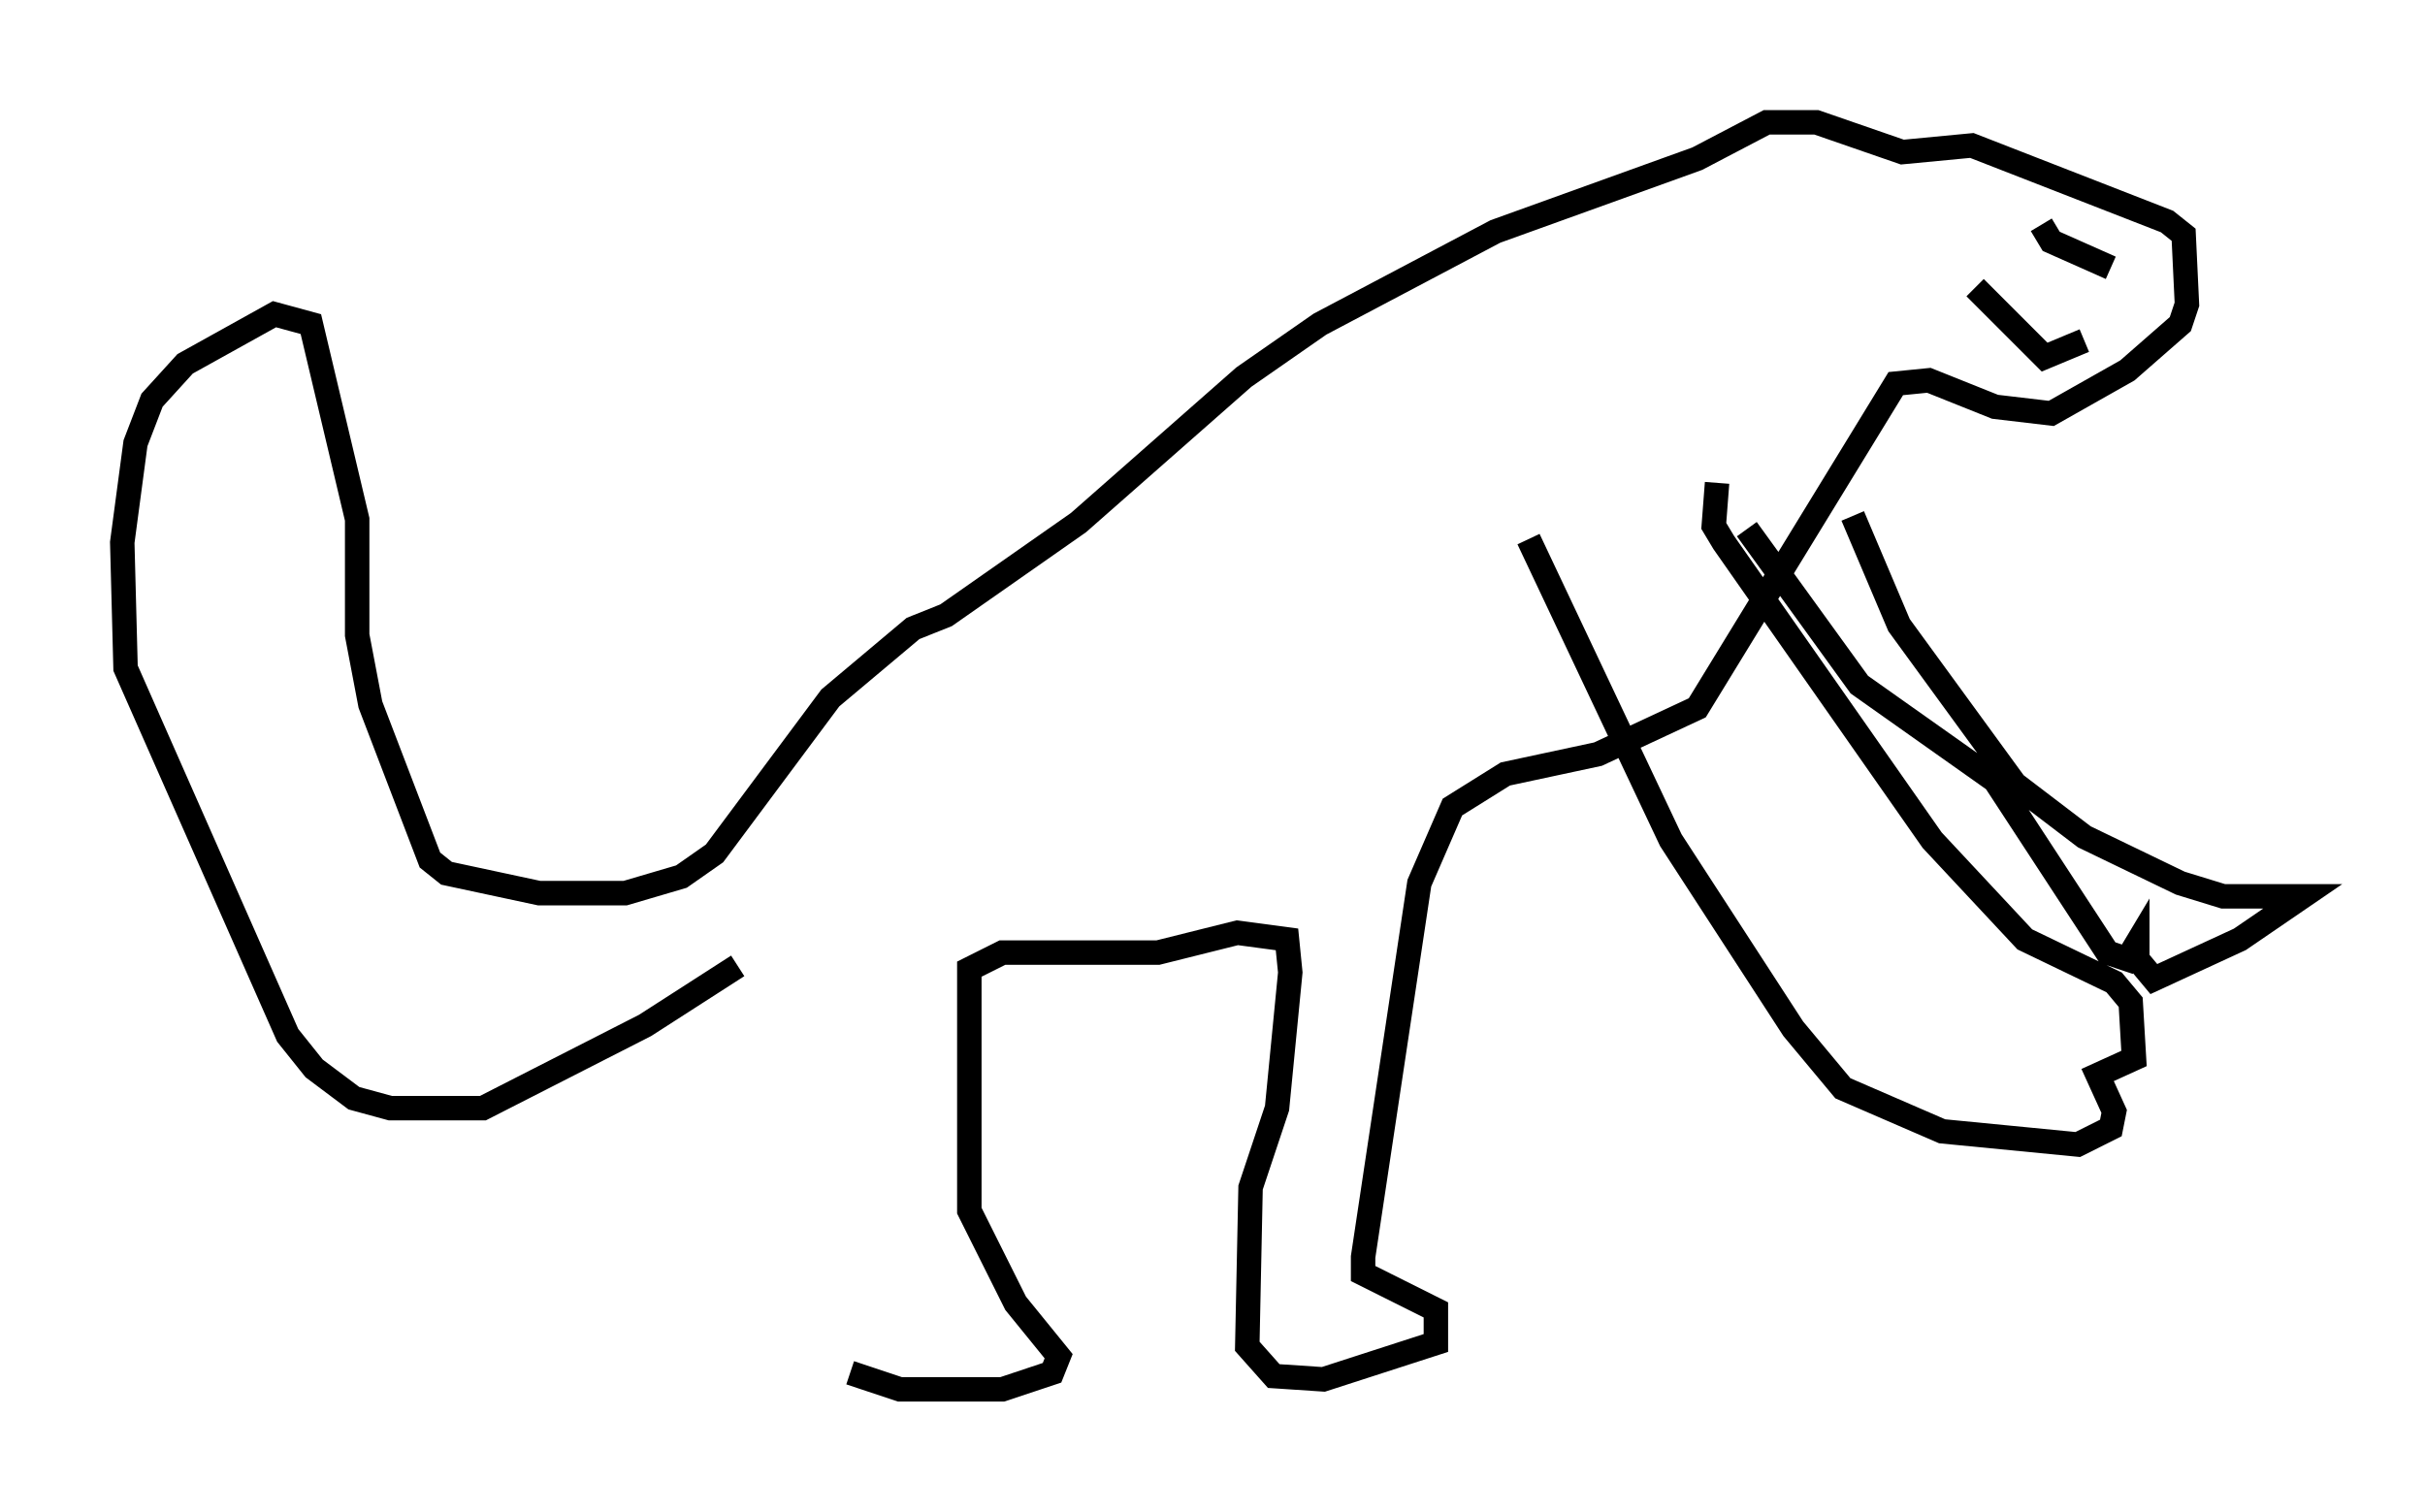 <?xml version="1.0" encoding="utf-8" ?>
<svg baseProfile="full" height="61.826" version="1.1" width="99.174" xmlns="http://www.w3.org/2000/svg" xmlns:ev="http://www.w3.org/2001/xml-events" xmlns:xlink="http://www.w3.org/1999/xlink"><defs /><rect fill="white" height="61.826" width="99.174" x="0" y="0" /><path d="M34.228, 39.641 m0.541, 16.509 l2.03, 0.677 4.195, 0.0 l2.03, -0.677 0.271, -0.677 l-1.759, -2.165 -1.894, -3.789 l0.0, -9.878 1.353, -0.677 l6.36, 0.0 3.248, -0.812 l2.03, 0.271 0.135, 1.353 l-0.541, 5.548 -1.083, 3.248 l-0.135, 6.495 1.083, 1.218 l2.03, 0.135 4.601, -1.488 l0.0, -1.353 -2.977, -1.488 l0.0, -0.677 2.3, -15.291 l1.353, -3.112 2.165, -1.353 l3.789, -0.812 4.059, -1.894 l8.119, -13.261 1.353, -0.135 l2.706, 1.083 2.3, 0.271 l3.112, -1.759 2.165, -1.894 l0.271, -0.812 -0.135, -2.842 l-0.677, -0.541 -7.984, -3.112 l-2.842, 0.271 -3.518, -1.218 l-2.03, 0.0 -2.842, 1.488 l-8.254, 2.977 -7.172, 3.789 l-3.112, 2.165 -6.766, 5.954 l-5.413, 3.789 -1.353, 0.541 l-3.383, 2.842 -4.736, 6.36 l-1.353, 0.947 -2.3, 0.677 l-3.518, 0.0 -3.789, -0.812 l-0.677, -0.541 -2.436, -6.36 l-0.541, -2.842 0.0, -4.736 l-1.894, -7.984 -1.488, -0.406 l-3.654, 2.03 -1.353, 1.488 l-0.677, 1.759 -0.541, 4.059 l0.135, 5.142 6.631, 15.02 l1.083, 1.353 1.624, 1.218 l1.488, 0.406 3.789, 0.0 l6.631, -3.383 3.789, -2.436 m32.341, -17.456 l5.819, 12.314 5.007, 7.713 l2.03, 2.436 4.059, 1.759 l5.548, 0.541 1.353, -0.677 l0.135, -0.677 -0.677, -1.488 l1.488, -0.677 -0.135, -2.3 l-0.677, -0.812 -3.654, -1.759 l-3.789, -4.059 -8.525, -12.178 l-0.406, -0.677 0.135, -1.759 m5.548, 1.353 l1.894, 4.465 4.736, 6.495 l2.842, 2.165 3.924, 1.894 l1.759, 0.541 3.248, 0.0 l-2.571, 1.759 -3.518, 1.624 l-0.677, -0.812 0.0, -0.677 l-0.406, 0.677 -0.812, -0.271 l-4.601, -7.036 -5.548, -3.924 l-4.601, -6.36 m13.802, -7.713 l-1.624, 0.677 -2.842, -2.842 m4.059, -1.083 l0.0, 0.0 m-1.353, -1.488 l0.406, 0.677 2.436, 1.083 " fill="none" stroke="black" stroke-width="1" /></svg>